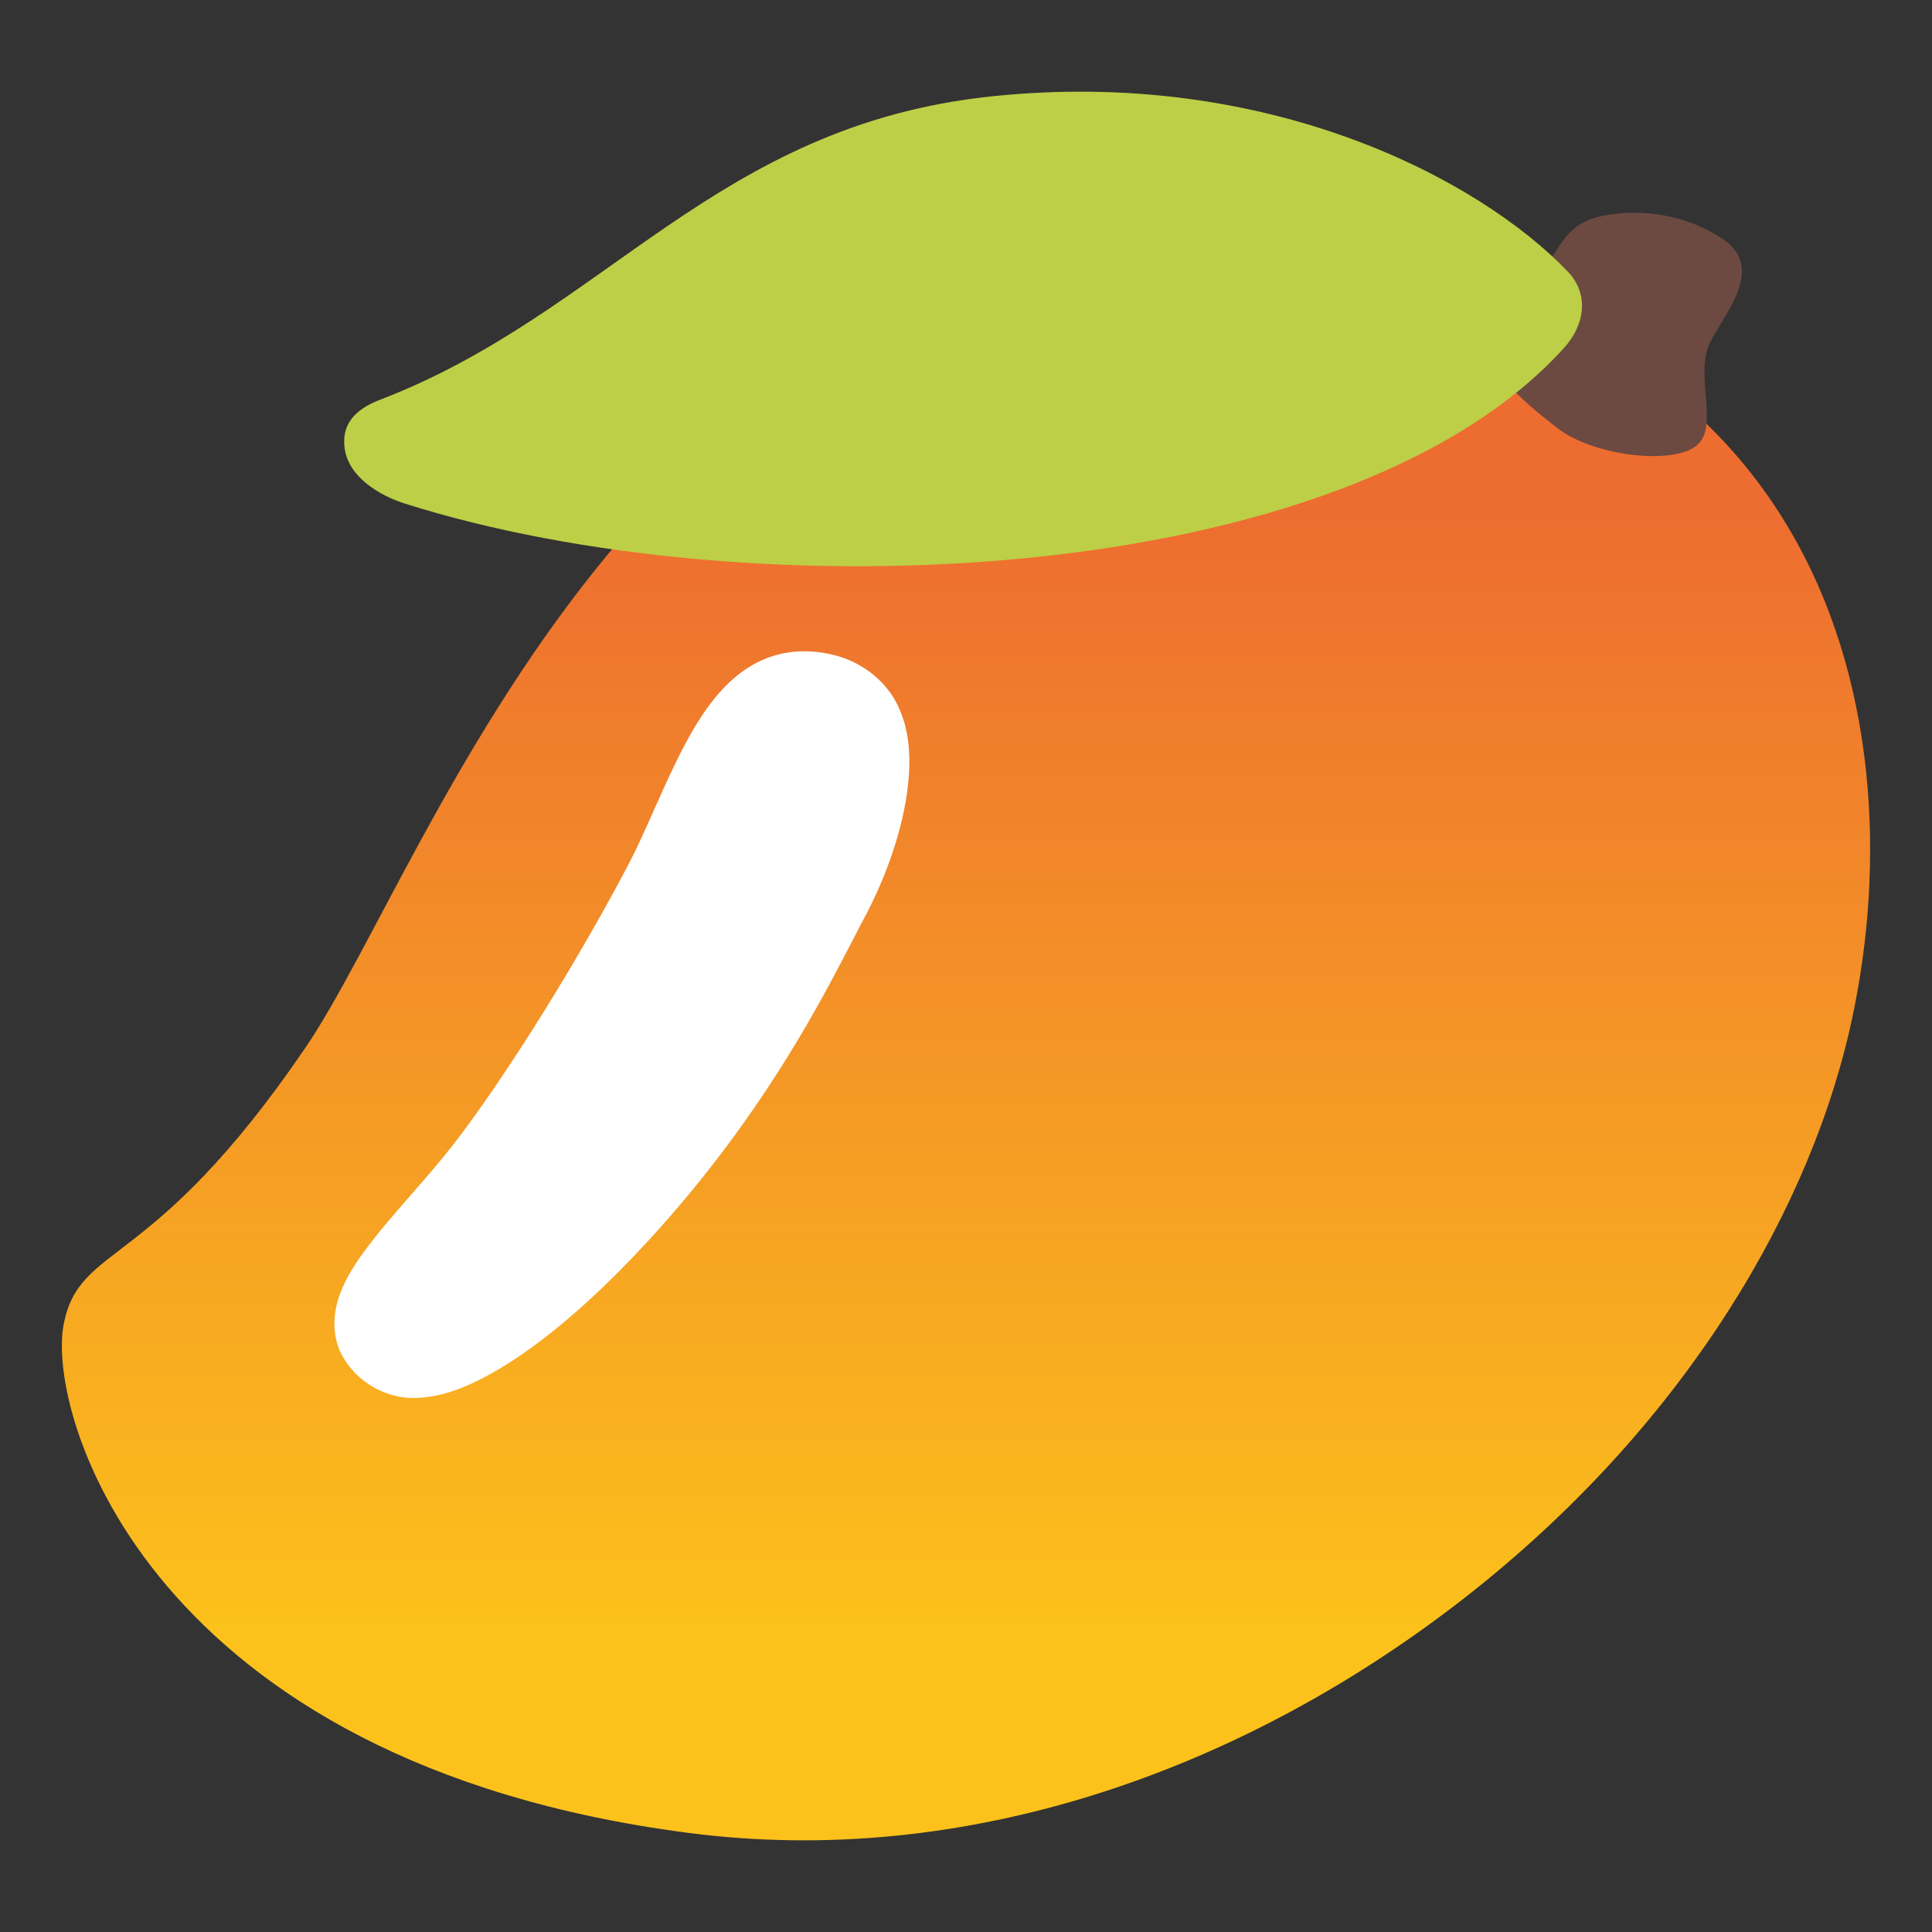 <?xml version="1.0" encoding="UTF-8" standalone="no"?>
<svg
   width="100%"
   height="100%"
   viewBox="0 0 128 128"
   version="1.1"
   xml:space="preserve"
   style="fill-rule:evenodd;clip-rule:evenodd;stroke-linejoin:round;stroke-miterlimit:2;"
   id="svg10044"
   sodipodi:docname="emoji_u1f96d.svg"
   inkscape:version="1.3 (0e150ed6c4, 2023-07-21)"
   xmlns:inkscape="http://www.inkscape.org/namespaces/inkscape"
   xmlns:sodipodi="http://sodipodi.sourceforge.net/DTD/sodipodi-0.dtd"
   xmlns:xlink="http://www.w3.org/1999/xlink"
   xmlns="http://www.w3.org/2000/svg"
   xmlns:svg="http://www.w3.org/2000/svg"><rect x="0" y="0" width="128" height="128" fill="#333333" stroke="none"/><sodipodi:namedview
   id="namedview10046"
   pagecolor="#ffffff"
   bordercolor="#000000"
   borderopacity="0.25"
   inkscape:showpageshadow="2"
   inkscape:pageopacity="0.0"
   inkscape:pagecheckerboard="0"
   inkscape:deskcolor="#d1d1d1"
   showgrid="false"
   inkscape:zoom="2.9996795"
   inkscape:cx="68.173949"
   inkscape:cy="78.175017"
   inkscape:window-width="1366"
   inkscape:window-height="697"
   inkscape:window-x="-8"
   inkscape:window-y="-8"
   inkscape:window-maximized="1"
   inkscape:current-layer="svg10044" />&#10;    &#10;    &#10;    &#10;    <g
   id="g12184"
   transform="translate(0.195,-1.728)"><path
     id="path16812"
     d="m 4.03,89.43 c -1.2,6.01 5.66,29.12 41.45,33.74 18.39,2.37 36.45,-4.16 50.75,-15.11 C 110.53,97.11 119.3,83 122.31,70.11 c 4.63,-19.85 -0.69,-49.82 -40.06,-51.59 -40.26,-1.81 -53.79,40.28 -62.23,52.65 -10.16,14.91 -14.9,12.83 -15.99,18.26 z"
     style="fill:url(#linearGradient10565);fill-opacity:1;fill-rule:nonzero" /><path
     id="path16816"
     style="fill:#ffffff;fill-rule:nonzero"
     d="m 52.073,44.95 c -3.241,0.477 -5.242,3.085 -6.727,5.805 -1.484,2.72 -2.637,5.837 -3.973,8.373 -3.197,6.07 -7.702,13.379 -11.217,18.014 -1.823,2.408 -4.088,4.723 -5.805,6.949 -0.858,1.113 -1.597,2.201 -2.043,3.428 -0.446,1.226 -0.533,2.767 0.195,4.066 0.981,1.75 2.877,2.761 4.676,2.762 1.8,4.09e-4 3.51,-0.687 5.236,-1.656 3.452,-1.939 7.012,-5.186 9.992,-8.387 a 1.944,1.944 0 0 0 0.002,0 c 8.555,-9.195 12.51,-17.729 14.668,-21.779 1.213,-2.276 2.6,-5.678 2.912,-9.064 0.156,-1.693 0.055,-3.422 -0.707,-5 -0.762,-1.578 -2.31,-2.877 -4.305,-3.354 a 1.944,1.944 0 0 0 -0.002,0 c -0.998,-0.237 -1.979,-0.292 -2.904,-0.156 z" /><path
     id="path16818"
     d="m 98.191,22.156 c -0.823,3.596 2.482,6.115 4.771,7.919 2.288,1.804 7.447,2.482 9.166,1.235 1.719,-1.235 -0.194,-4.867 1.053,-7.059 1.235,-2.192 3.439,-4.867 0.763,-6.684 -2.24,-1.526 -5.255,-2.095 -8.016,-1.526 -2.761,0.569 -2.773,2.676 -3.911,3.245 -1.162,0.581 -3.548,1.635 -3.826,2.87 z"
     style="fill:#6d4a41;fill-rule:nonzero;stroke-width:1" /><path
     id="path10932"
     style="fill:#bdcf46;stroke-width:1"
     d="m 24.999,28.206 c -1.75,0.67 -2.564,1.686 -2.362,3.219 0.253,1.915 2.327,3.139 3.989,3.666 22.782,7.224 62.203,5.759 76.78,-10.29 1.466,-1.614 1.651,-3.634 0.272,-5.075 C 97.807,13.585 83.789,6.183 65.478,8.114 47.167,10.045 39.968,22.47 24.999,28.206 Z"
     sodipodi:nodetypes="ssssszs" /></g>&#10;    <defs
   id="defs10042"><linearGradient
   inkscape:collect="always"
   id="linearGradient10563"><stop
     style="stop-color:#ed6c30;stop-opacity:1;"
     offset="0"
     id="stop10559" /><stop
     style="stop-color:#fcc21b;stop-opacity:1;"
     offset="1"
     id="stop10561" /></linearGradient>&#10;        <radialGradient
   id="_Radial1"
   cx="0"
   cy="0"
   r="1"
   gradientUnits="userSpaceOnUse"
   gradientTransform="matrix(183.963,0,0,183.963,75.424,-61.613)"><stop
     offset="0"
     style="stop-color:rgb(216,76,22);stop-opacity:1"
     id="stop10033" /><stop
     offset="1"
     style="stop-color:rgb(255,202,39);stop-opacity:1"
     id="stop10039" /></radialGradient>&#10;    <linearGradient
   inkscape:collect="always"
   xlink:href="#linearGradient10563"
   id="linearGradient10565"
   x1="100.079"
   y1="71.059"
   x2="24.187"
   y2="71.059"
   gradientUnits="userSpaceOnUse"
   gradientTransform="rotate(-90,63.805,71.059)" /></defs>&#10;</svg>
